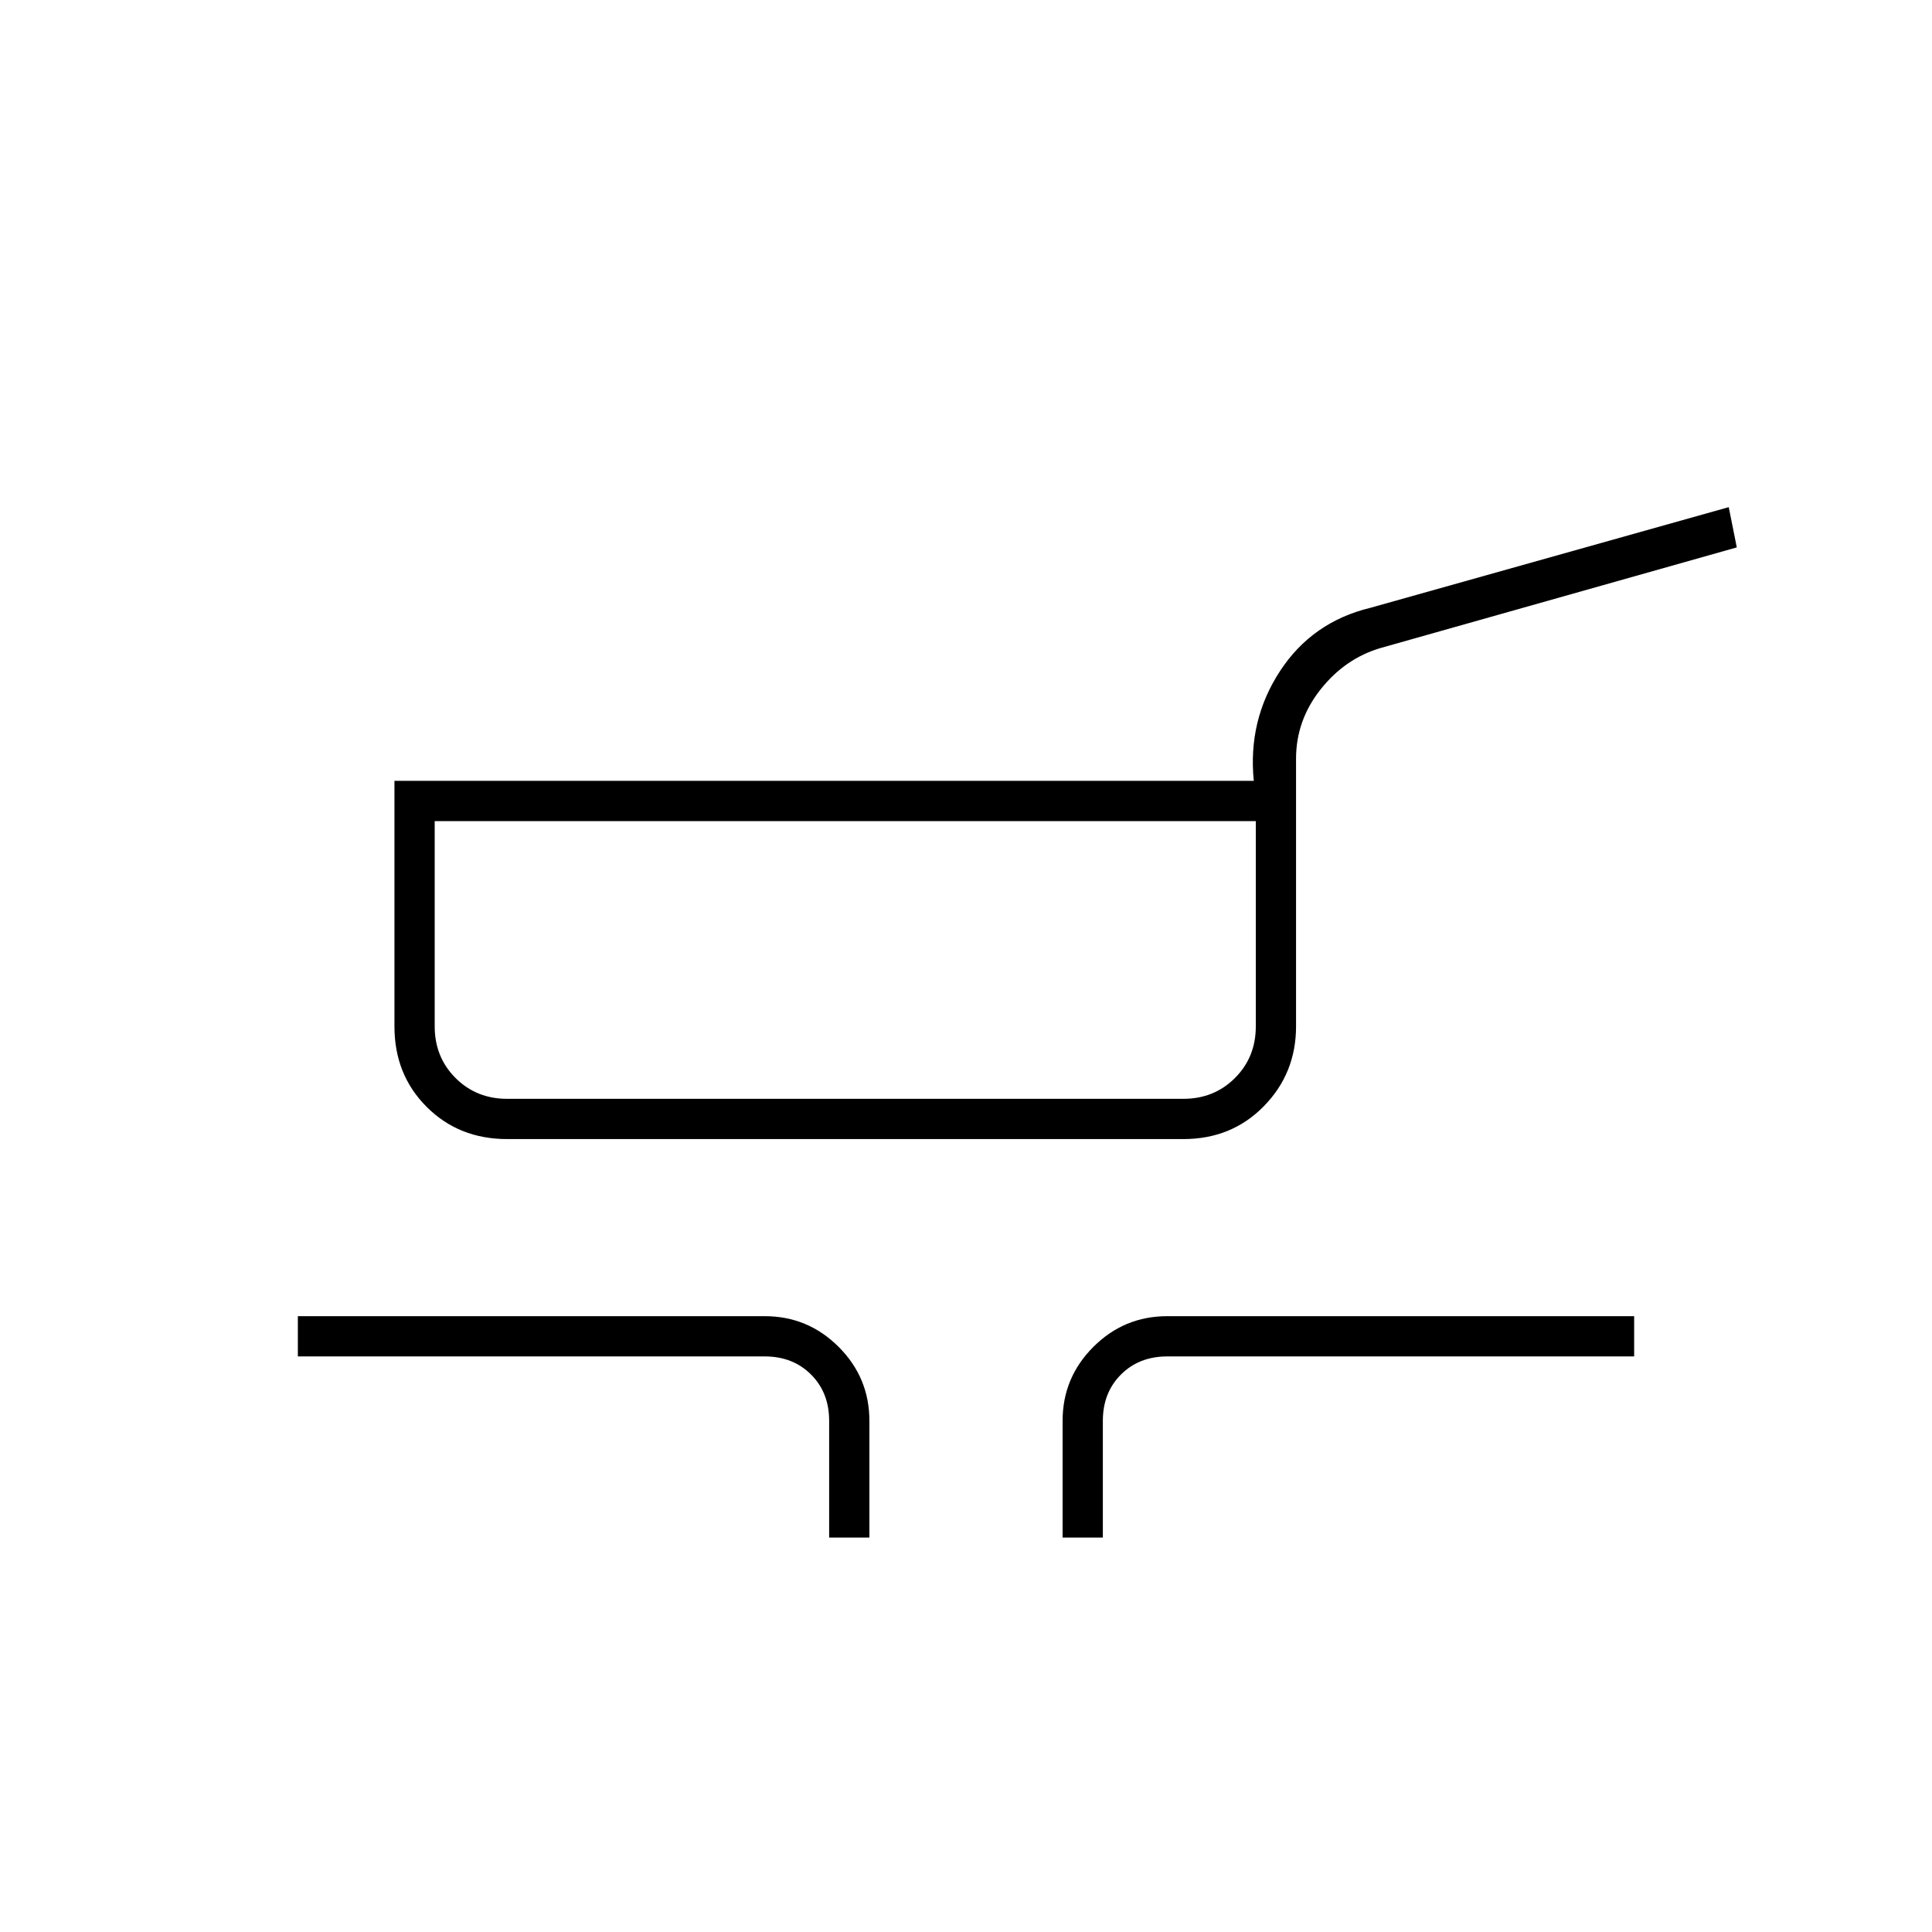 <svg xmlns="http://www.w3.org/2000/svg" height="20" viewBox="0 -960 960 960" width="20"><path d="M252-394q-24 0-40-16t-16-40v-122h427q-3-30 13-54.5t45-31.5l178-50 4 20-177 50q-17.67 5.21-29.83 20.59Q644-602.04 644-583v133q0 23.33-16 39.67Q612-394 588-394H252Zm0-20h336q15.3 0 25.65-10.35Q624-434.7 624-450v-102H216v102q0 15.3 10.35 25.65Q236.7-414 252-414Zm160 218v-58q0-14-9-23t-23-9H148v-20h232q21.45 0 36.73 15.27Q432-275.45 432-254v58h-20Zm116 0v-58q0-21.45 15.28-36.73Q558.55-306 580-306h232v20H580q-14 0-23 9t-9 23v58h-20ZM420-483Z"/></svg>